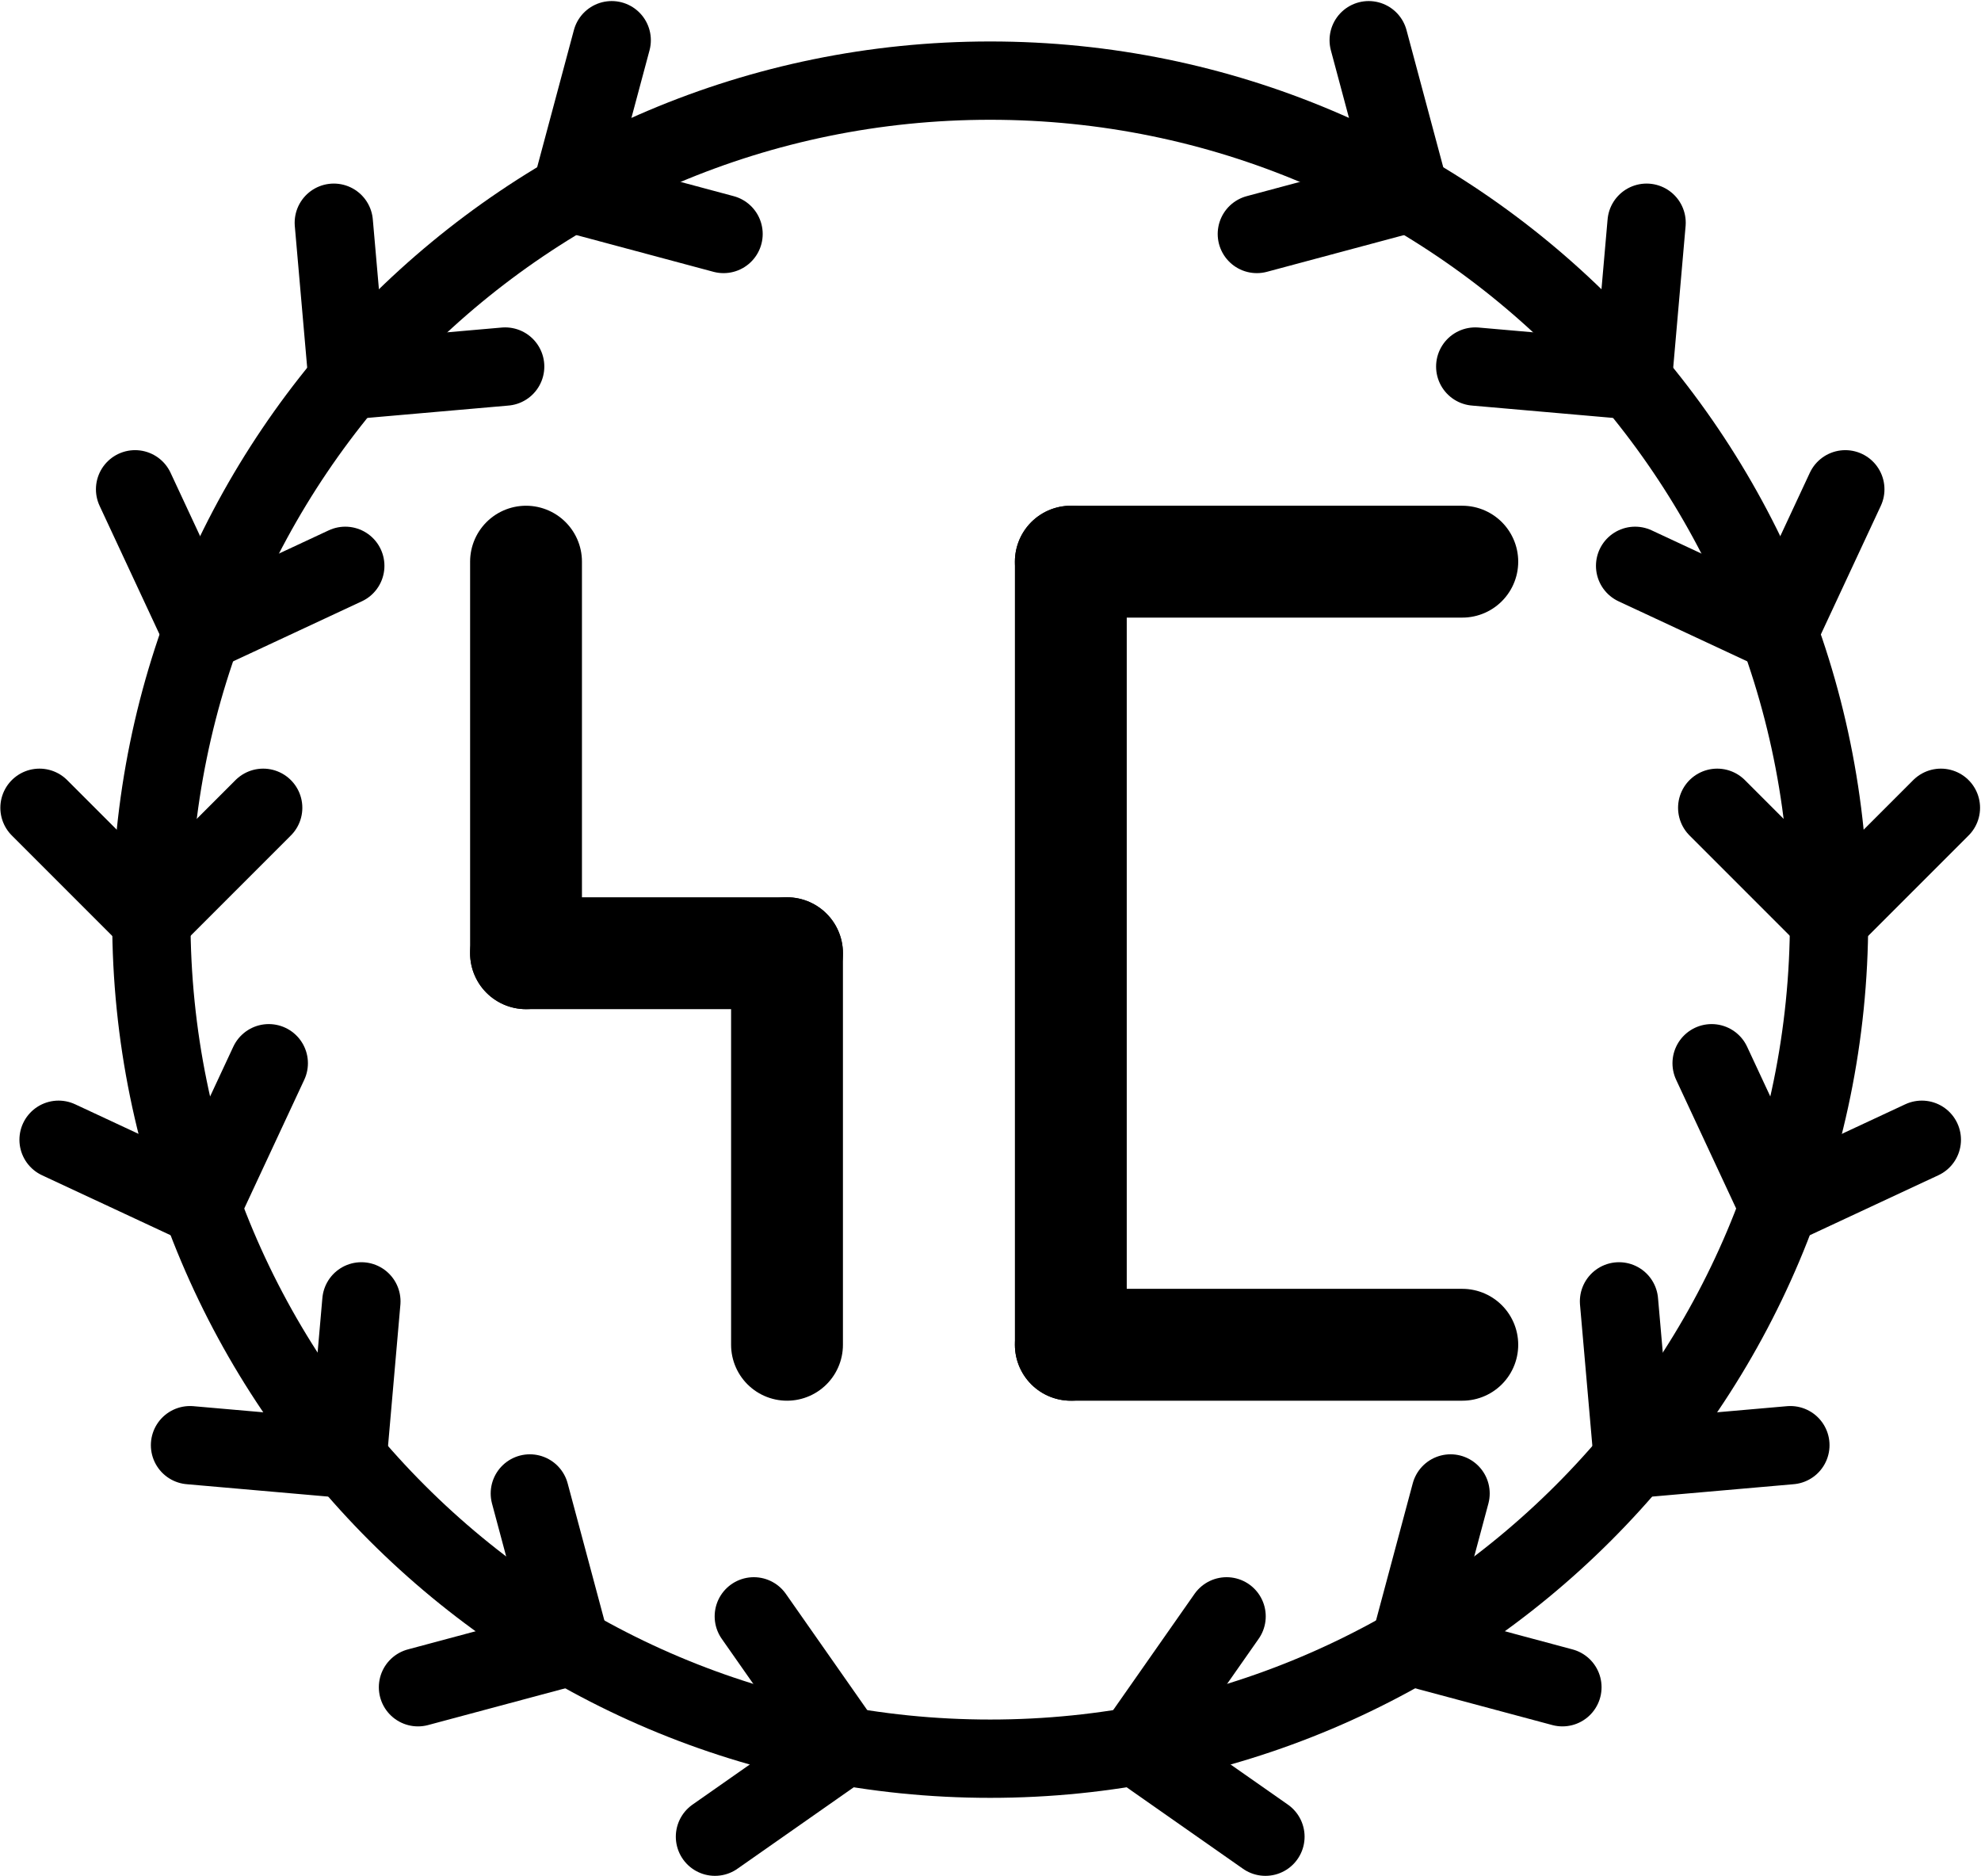 <?xml version="1.0" encoding="UTF-8" standalone="no"?>
<svg
   xmlns:dc="http://purl.org/dc/elements/1.1/"
   xmlns:cc="http://creativecommons.org/ns#"
   xmlns:rdf="http://www.w3.org/1999/02/22-rdf-syntax-ns#"
   xmlns:svg="http://www.w3.org/2000/svg"
   xmlns="http://www.w3.org/2000/svg"
   xmlns:sodipodi="http://sodipodi.sourceforge.net/DTD/sodipodi-0.dtd"
   xmlns:inkscape="http://www.inkscape.org/namespaces/inkscape"
   viewBox="0 0 472.189 447.097"
   height="447.097"
   width="472.189"
   xml:space="preserve"
   id="svg2"
   version="1.1"
   sodipodi:docname="monogram.houghton.1330.svg"
   inkscape:version="0.92.3 (2405546, 2018-03-11)"><sodipodi:namedview
     pagecolor="#ffffff"
     bordercolor="#666666"
     borderopacity="1"
     objecttolerance="10"
     gridtolerance="10"
     guidetolerance="10"
     inkscape:pageopacity="0"
     inkscape:pageshadow="2"
     inkscape:window-width="640"
     inkscape:window-height="480"
     id="namedview88"
     showgrid="false"
     inkscape:zoom="0.44250002"
     inkscape:cx="218.76093"
     inkscape:cy="220.00292"
     inkscape:window-x="83"
     inkscape:window-y="27"
     inkscape:window-maximized="0"
     inkscape:current-layer="svg2" /><defs
     id="defs6"><clipPath
       id="clipPath42"
       clipPathUnits="userSpaceOnUse"><path
         id="path40"
         d="M 0,400 H 400 V 0 H 0 Z"
         inkscape:connector-curvature="0" /></clipPath></defs><g
     transform="matrix(1.333,0,0,-1.333,-47.906,493.761)"
     id="g10"><g
       transform="translate(227.417,270)"
       id="g12"><path
         id="path14"
         style="fill:none;stroke:#000000;stroke-width:20;stroke-linecap:round;stroke-linejoin:round;stroke-miterlimit:10;stroke-dasharray:none;stroke-opacity:1"
         d="M 0,0 H 70"
         inkscape:connector-curvature="0" /></g><g
       transform="translate(227.417,130)"
       id="g16"><path
         id="path18"
         style="fill:none;stroke:#000000;stroke-width:20;stroke-linecap:round;stroke-linejoin:round;stroke-miterlimit:10;stroke-dasharray:none;stroke-opacity:1"
         d="M 0,0 V 140"
         inkscape:connector-curvature="0" /></g><g
       transform="translate(297.417,130)"
       id="g20"><path
         id="path22"
         style="fill:none;stroke:#000000;stroke-width:20;stroke-linecap:round;stroke-linejoin:round;stroke-miterlimit:10;stroke-dasharray:none;stroke-opacity:1"
         d="M 0,0 H -70"
         inkscape:connector-curvature="0" /></g><g
       transform="translate(130,270)"
       id="g24"><path
         id="path26"
         style="fill:none;stroke:#000000;stroke-width:20;stroke-linecap:round;stroke-linejoin:round;stroke-miterlimit:10;stroke-dasharray:none;stroke-opacity:1"
         d="M 0,0 V -70"
         inkscape:connector-curvature="0" /></g><g
       transform="translate(176.667,200)"
       id="g28"><path
         id="path30"
         style="fill:none;stroke:#000000;stroke-width:20;stroke-linecap:round;stroke-linejoin:round;stroke-miterlimit:10;stroke-dasharray:none;stroke-opacity:1"
         d="M 0,0 H -46.667"
         inkscape:connector-curvature="0" /></g><g
       transform="translate(176.667,130)"
       id="g32"><path
         id="path34"
         style="fill:none;stroke:#000000;stroke-width:20;stroke-linecap:round;stroke-linejoin:round;stroke-miterlimit:10;stroke-dasharray:none;stroke-opacity:1"
         d="M 0,0 V 70"
         inkscape:connector-curvature="0" /></g><g
       id="g36"><g
         clip-path="url(#clipPath42)"
         id="g38"><g
           transform="translate(363,206)"
           id="g44"><path
             id="path46"
             style="fill:none;stroke:#000000;stroke-width:14;stroke-linecap:round;stroke-linejoin:round;stroke-miterlimit:10;stroke-dasharray:none;stroke-opacity:1"
             d="m 0,0 c 0,-82.843 -67.157,-150 -150,-150 -82.843,0 -150,67.157 -150,150 0,82.843 67.157,150 150,150 C -67.157,150 0,82.843 0,0 Z"
             inkscape:connector-curvature="0" /></g><g
           transform="translate(363,206)"
           id="g48"><path
             id="path50"
             style="fill:none;stroke:#000000;stroke-width:14;stroke-linecap:round;stroke-linejoin:round;stroke-miterlimit:10;stroke-dasharray:none;stroke-opacity:1"
             d="M 0,0 20,20"
             inkscape:connector-curvature="0" /></g><g
           transform="translate(343,226)"
           id="g52"><path
             id="path54"
             style="fill:none;stroke:#000000;stroke-width:14;stroke-linecap:round;stroke-linejoin:round;stroke-miterlimit:10;stroke-dasharray:none;stroke-opacity:1"
             d="M 0,0 20,-20"
             inkscape:connector-curvature="0" /></g><g
           transform="translate(353.954,257.303)"
           id="g56"><path
             id="path58"
             style="fill:none;stroke:#000000;stroke-width:14;stroke-linecap:round;stroke-linejoin:round;stroke-miterlimit:10;stroke-dasharray:none;stroke-opacity:1"
             d="M 0,0 11.953,25.634"
             inkscape:connector-curvature="0" /></g><g
           transform="translate(328.319,269.256)"
           id="g60"><path
             id="path62"
             style="fill:none;stroke:#000000;stroke-width:14;stroke-linecap:round;stroke-linejoin:round;stroke-miterlimit:10;stroke-dasharray:none;stroke-opacity:1"
             d="M 0,0 25.635,-11.953"
             inkscape:connector-curvature="0" /></g><g
           transform="translate(327.906,302.418)"
           id="g64"><path
             id="path66"
             style="fill:none;stroke:#000000;stroke-width:14;stroke-linecap:round;stroke-linejoin:round;stroke-miterlimit:10;stroke-dasharray:none;stroke-opacity:1"
             d="M 0,0 2.466,28.177"
             inkscape:connector-curvature="0" /></g><g
           transform="translate(299.731,304.883)"
           id="g68"><path
             id="path70"
             style="fill:none;stroke:#000000;stroke-width:14;stroke-linecap:round;stroke-linejoin:round;stroke-miterlimit:10;stroke-dasharray:none;stroke-opacity:1"
             d="M 0,0 28.176,-2.465"
             inkscape:connector-curvature="0" /></g><g
           transform="translate(288,335.904)"
           id="g72"><path
             id="path74"
             style="fill:none;stroke:#000000;stroke-width:14;stroke-linecap:round;stroke-linejoin:round;stroke-miterlimit:10;stroke-dasharray:none;stroke-opacity:1"
             d="M 0,0 -7.32,27.32"
             inkscape:connector-curvature="0" /></g><g
           transform="translate(260.68,328.584)"
           id="g76"><path
             id="path78"
             style="fill:none;stroke:#000000;stroke-width:14;stroke-linecap:round;stroke-linejoin:round;stroke-miterlimit:10;stroke-dasharray:none;stroke-opacity:1"
             d="M 0,0 27.32,7.32"
             inkscape:connector-curvature="0" /></g><g
           transform="translate(353.954,154.697)"
           id="g80"><path
             id="path82"
             style="fill:none;stroke:#000000;stroke-width:14;stroke-linecap:round;stroke-linejoin:round;stroke-miterlimit:10;stroke-dasharray:none;stroke-opacity:1"
             d="M 0,0 25.634,11.953"
             inkscape:connector-curvature="0" /></g><g
           transform="translate(342,180.331)"
           id="g84"><path
             id="path86"
             style="fill:none;stroke:#000000;stroke-width:14;stroke-linecap:round;stroke-linejoin:round;stroke-miterlimit:10;stroke-dasharray:none;stroke-opacity:1"
             d="M 0,0 11.954,-25.634"
             inkscape:connector-curvature="0" /></g><g
           transform="translate(327.906,109.582)"
           id="g88"><path
             id="path90"
             style="fill:none;stroke:#000000;stroke-width:14;stroke-linecap:round;stroke-linejoin:round;stroke-miterlimit:10;stroke-dasharray:none;stroke-opacity:1"
             d="M 0,0 28.177,2.465"
             inkscape:connector-curvature="0" /></g><g
           transform="translate(325.441,137.759)"
           id="g92"><path
             id="path94"
             style="fill:none;stroke:#000000;stroke-width:14;stroke-linecap:round;stroke-linejoin:round;stroke-miterlimit:10;stroke-dasharray:none;stroke-opacity:1"
             d="M 0,0 2.465,-28.177"
             inkscape:connector-curvature="0" /></g><g
           transform="translate(288,76.096)"
           id="g96"><path
             id="path98"
             style="fill:none;stroke:#000000;stroke-width:14;stroke-linecap:round;stroke-linejoin:round;stroke-miterlimit:10;stroke-dasharray:none;stroke-opacity:1"
             d="M 0,0 27.32,-7.32"
             inkscape:connector-curvature="0" /></g><g
           transform="translate(295.32,103.417)"
           id="g100"><path
             id="path102"
             style="fill:none;stroke:#000000;stroke-width:14;stroke-linecap:round;stroke-linejoin:round;stroke-miterlimit:10;stroke-dasharray:none;stroke-opacity:1"
             d="M 0,0 -7.32,-27.321"
             inkscape:connector-curvature="0" /></g><g
           transform="translate(239.047,58.279)"
           id="g104"><path
             id="path106"
             style="fill:none;stroke:#000000;stroke-width:14;stroke-linecap:round;stroke-linejoin:round;stroke-miterlimit:10;stroke-dasharray:none;stroke-opacity:1"
             d="M 0,0 23.17,-16.224"
             inkscape:connector-curvature="0" /></g><g
           transform="translate(255.27,81.448)"
           id="g108"><path
             id="path110"
             style="fill:none;stroke:#000000;stroke-width:14;stroke-linecap:round;stroke-linejoin:round;stroke-miterlimit:10;stroke-dasharray:none;stroke-opacity:1"
             d="M 0,0 -16.224,-23.169"
             inkscape:connector-curvature="0" /></g><g
           transform="translate(63,206)"
           id="g112"><path
             id="path114"
             style="fill:none;stroke:#000000;stroke-width:14;stroke-linecap:round;stroke-linejoin:round;stroke-miterlimit:10;stroke-dasharray:none;stroke-opacity:1"
             d="M 0,0 20,20"
             inkscape:connector-curvature="0" /></g><g
           transform="translate(43,226)"
           id="g116"><path
             id="path118"
             style="fill:none;stroke:#000000;stroke-width:14;stroke-linecap:round;stroke-linejoin:round;stroke-miterlimit:10;stroke-dasharray:none;stroke-opacity:1"
             d="M 0,0 20,-20"
             inkscape:connector-curvature="0" /></g><g
           transform="translate(72.046,257.303)"
           id="g120"><path
             id="path122"
             style="fill:none;stroke:#000000;stroke-width:14;stroke-linecap:round;stroke-linejoin:round;stroke-miterlimit:10;stroke-dasharray:none;stroke-opacity:1"
             d="M 0,0 25.634,11.953"
             inkscape:connector-curvature="0" /></g><g
           transform="translate(60.093,282.938)"
           id="g124"><path
             id="path126"
             style="fill:none;stroke:#000000;stroke-width:14;stroke-linecap:round;stroke-linejoin:round;stroke-miterlimit:10;stroke-dasharray:none;stroke-opacity:1"
             d="M 0,0 11.953,-25.634"
             inkscape:connector-curvature="0" /></g><g
           transform="translate(98.093,302.418)"
           id="g128"><path
             id="path130"
             style="fill:none;stroke:#000000;stroke-width:14;stroke-linecap:round;stroke-linejoin:round;stroke-miterlimit:10;stroke-dasharray:none;stroke-opacity:1"
             d="M 0,0 28.177,2.465"
             inkscape:connector-curvature="0" /></g><g
           transform="translate(95.628,330.595)"
           id="g132"><path
             id="path134"
             style="fill:none;stroke:#000000;stroke-width:14;stroke-linecap:round;stroke-linejoin:round;stroke-miterlimit:10;stroke-dasharray:none;stroke-opacity:1"
             d="M 0,0 2.465,-28.177"
             inkscape:connector-curvature="0" /></g><g
           transform="translate(138,335.904)"
           id="g136"><path
             id="path138"
             style="fill:none;stroke:#000000;stroke-width:14;stroke-linecap:round;stroke-linejoin:round;stroke-miterlimit:10;stroke-dasharray:none;stroke-opacity:1"
             d="M 0,0 27.32,-7.32"
             inkscape:connector-curvature="0" /></g><g
           transform="translate(145.32,363.224)"
           id="g140"><path
             id="path142"
             style="fill:none;stroke:#000000;stroke-width:14;stroke-linecap:round;stroke-linejoin:round;stroke-miterlimit:10;stroke-dasharray:none;stroke-opacity:1"
             d="M 0,0 -7.32,-27.32"
             inkscape:connector-curvature="0" /></g><g
           transform="translate(72.046,154.697)"
           id="g144"><path
             id="path146"
             style="fill:none;stroke:#000000;stroke-width:14;stroke-linecap:round;stroke-linejoin:round;stroke-miterlimit:10;stroke-dasharray:none;stroke-opacity:1"
             d="M 0,0 11.954,25.634"
             inkscape:connector-curvature="0" /></g><g
           transform="translate(46.412,166.65)"
           id="g148"><path
             id="path150"
             style="fill:none;stroke:#000000;stroke-width:14;stroke-linecap:round;stroke-linejoin:round;stroke-miterlimit:10;stroke-dasharray:none;stroke-opacity:1"
             d="M 0,0 25.634,-11.953"
             inkscape:connector-curvature="0" /></g><g
           transform="translate(98.093,109.582)"
           id="g152"><path
             id="path154"
             style="fill:none;stroke:#000000;stroke-width:14;stroke-linecap:round;stroke-linejoin:round;stroke-miterlimit:10;stroke-dasharray:none;stroke-opacity:1"
             d="M 0,0 2.465,28.177"
             inkscape:connector-curvature="0" /></g><g
           transform="translate(69.916,112.047)"
           id="g156"><path
             id="path158"
             style="fill:none;stroke:#000000;stroke-width:14;stroke-linecap:round;stroke-linejoin:round;stroke-miterlimit:10;stroke-dasharray:none;stroke-opacity:1"
             d="M 0,0 28.177,-2.465"
             inkscape:connector-curvature="0" /></g><g
           transform="translate(138,76.096)"
           id="g160"><path
             id="path162"
             style="fill:none;stroke:#000000;stroke-width:14;stroke-linecap:round;stroke-linejoin:round;stroke-miterlimit:10;stroke-dasharray:none;stroke-opacity:1"
             d="M 0,0 -7.32,27.321"
             inkscape:connector-curvature="0" /></g><g
           transform="translate(110.68,68.775)"
           id="g164"><path
             id="path166"
             style="fill:none;stroke:#000000;stroke-width:14;stroke-linecap:round;stroke-linejoin:round;stroke-miterlimit:10;stroke-dasharray:none;stroke-opacity:1"
             d="M 0,0 27.32,7.32"
             inkscape:connector-curvature="0" /></g><g
           transform="translate(186.953,58.279)"
           id="g168"><path
             id="path170"
             style="fill:none;stroke:#000000;stroke-width:14;stroke-linecap:round;stroke-linejoin:round;stroke-miterlimit:10;stroke-dasharray:none;stroke-opacity:1"
             d="M 0,0 -16.223,23.169"
             inkscape:connector-curvature="0" /></g><g
           transform="translate(163.784,42.056)"
           id="g172"><path
             id="path174"
             style="fill:none;stroke:#000000;stroke-width:14;stroke-linecap:round;stroke-linejoin:round;stroke-miterlimit:10;stroke-dasharray:none;stroke-opacity:1"
             d="M 0,0 23.169,16.224"
             inkscape:connector-curvature="0" /></g></g></g></g></svg>